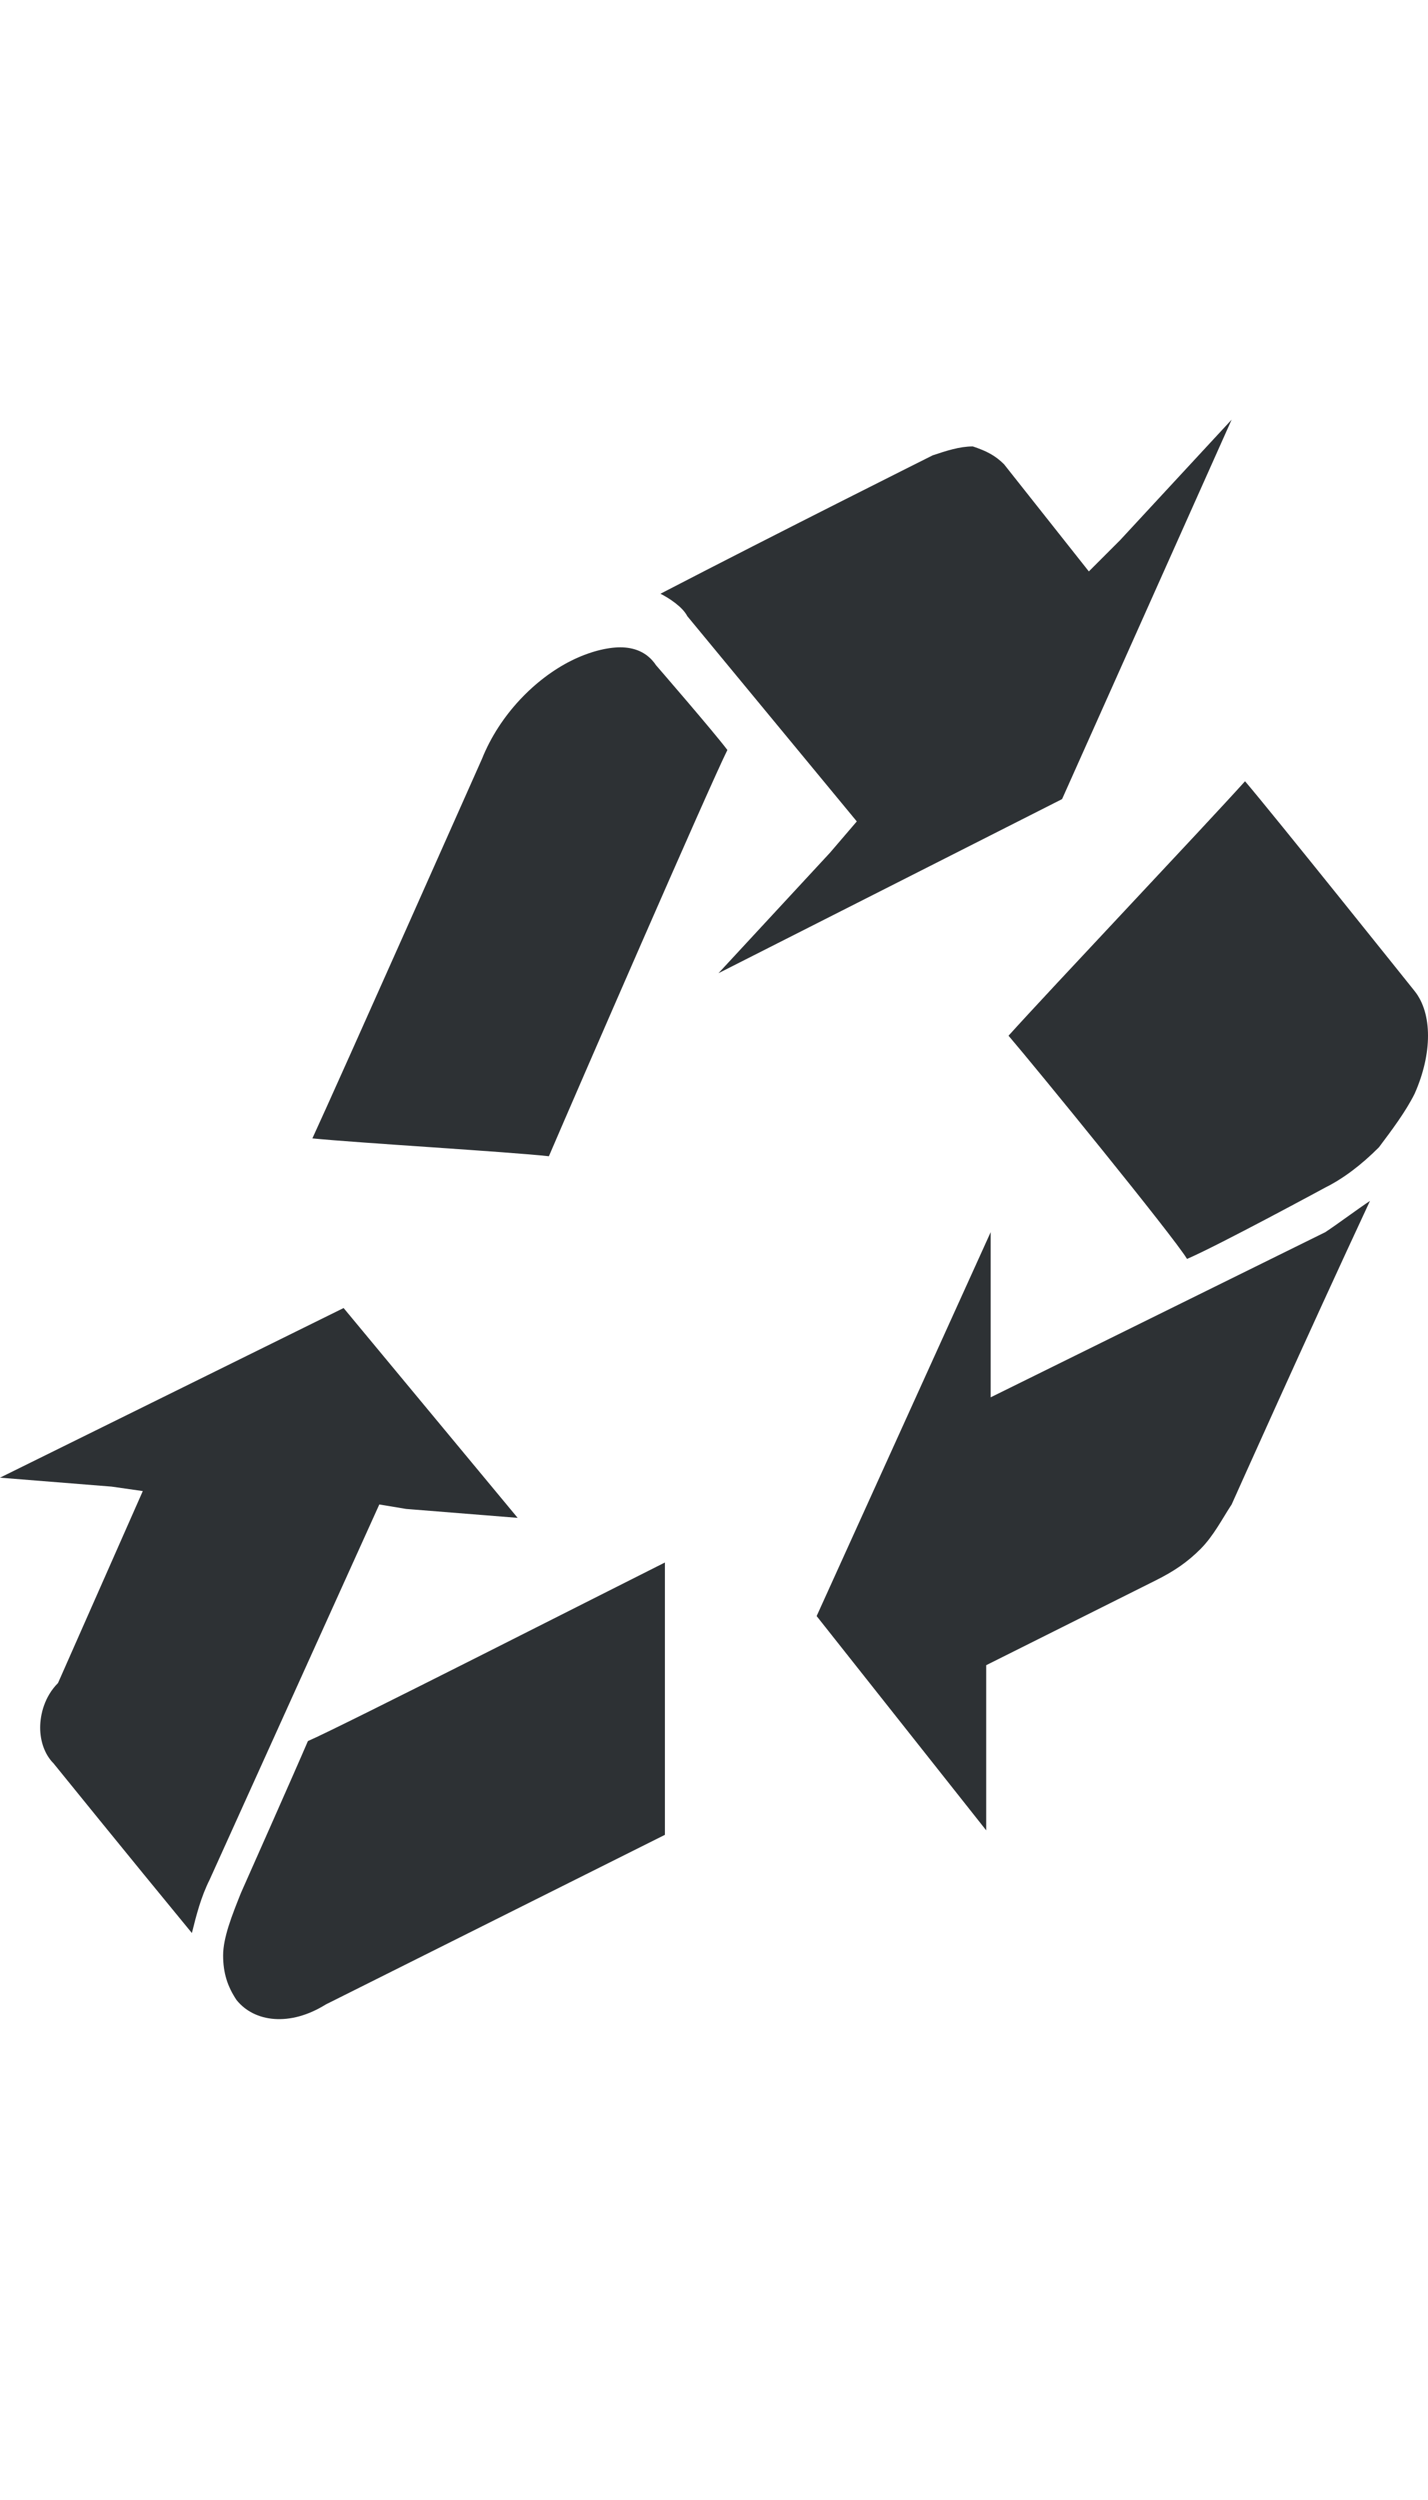 <?xml version="1.0" encoding="utf-8"?>
<!-- Generator: Adobe Illustrator 18.1.0, SVG Export Plug-In . SVG Version: 6.00 Build 0)  -->
<svg version="1.1" id="Layer_1" xmlns="http://www.w3.org/2000/svg" xmlns:xlink="http://www.w3.org/1999/xlink" x="0px" y="0px"
	 viewBox="0 0 32 56" enable-background="new 0 0 32 56" xml:space="preserve">
<path fill-rule="evenodd" clip-rule="evenodd" fill="#2D3134" d="M9.1,33.8l2.5,0.2l-3.9-4.7L0,33.1l2.5,0.2l0.7,0.1l-1.9,4.3
	C1,38,0.9,38.4,0.9,38.7c0,0.3,0.1,0.6,0.3,0.8c0,0,1.7,2.1,3.1,3.8c0.1-0.4,0.2-0.8,0.4-1.2l3.8-8.4L9.1,33.8z M5.4,42.4
	C5.2,42.9,5,43.4,5,43.8c0,0.4,0.1,0.7,0.3,1c0.4,0.5,1.2,0.6,2,0.1c0,0,6.4-3.2,7.6-3.8c0-1.1,0-5,0-6.1c-1.2,0.6-7.3,3.7-8,4
	C6.6,39.7,5.4,42.4,5.4,42.4z M27.6,9.4l-2.5,2.7l-0.7,0.7l-1.9-2.4c-0.2-0.2-0.4-0.3-0.7-0.4c-0.3,0-0.6,0.1-0.9,0.2
	c0,0-3.4,1.7-6.1,3.1c0.2,0.1,0.5,0.3,0.6,0.5l3.8,4.6l-0.6,0.7l-2.5,2.7l7.7-3.9L27.6,9.4z M16.3,16.8c-0.3-0.4-1.6-1.9-1.6-1.9
	c-0.2-0.3-0.5-0.4-0.8-0.4c-0.3,0-0.7,0.1-1.1,0.3c-0.8,0.4-1.6,1.2-2,2.2c0,0-3.2,7.2-3.8,8.5c1,0.1,4.4,0.3,5.3,0.4
	C12.9,24.5,15.9,17.6,16.3,16.8z M22.2,31.3v-0.8l0-2.9l-3.9,8.6l3.8,4.8v-2.9v-0.8l3.8-1.9c0.4-0.2,0.7-0.4,1-0.7
	c0.3-0.3,0.5-0.7,0.7-1c0,0,1.7-3.8,3.1-6.8c-0.3,0.2-0.7,0.5-1,0.7L22.2,31.3z M31.7,22.2c0,0-3.2-4-3.8-4.7
	c-0.9,1-4.4,4.7-5.3,5.7c0.6,0.7,3.7,4.5,4,5c0.7-0.3,3.1-1.6,3.1-1.6c0.4-0.2,0.8-0.5,1.2-0.9c0.3-0.4,0.6-0.8,0.8-1.2
	C32.1,23.6,32.1,22.7,31.7,22.2z"/>
</svg>
